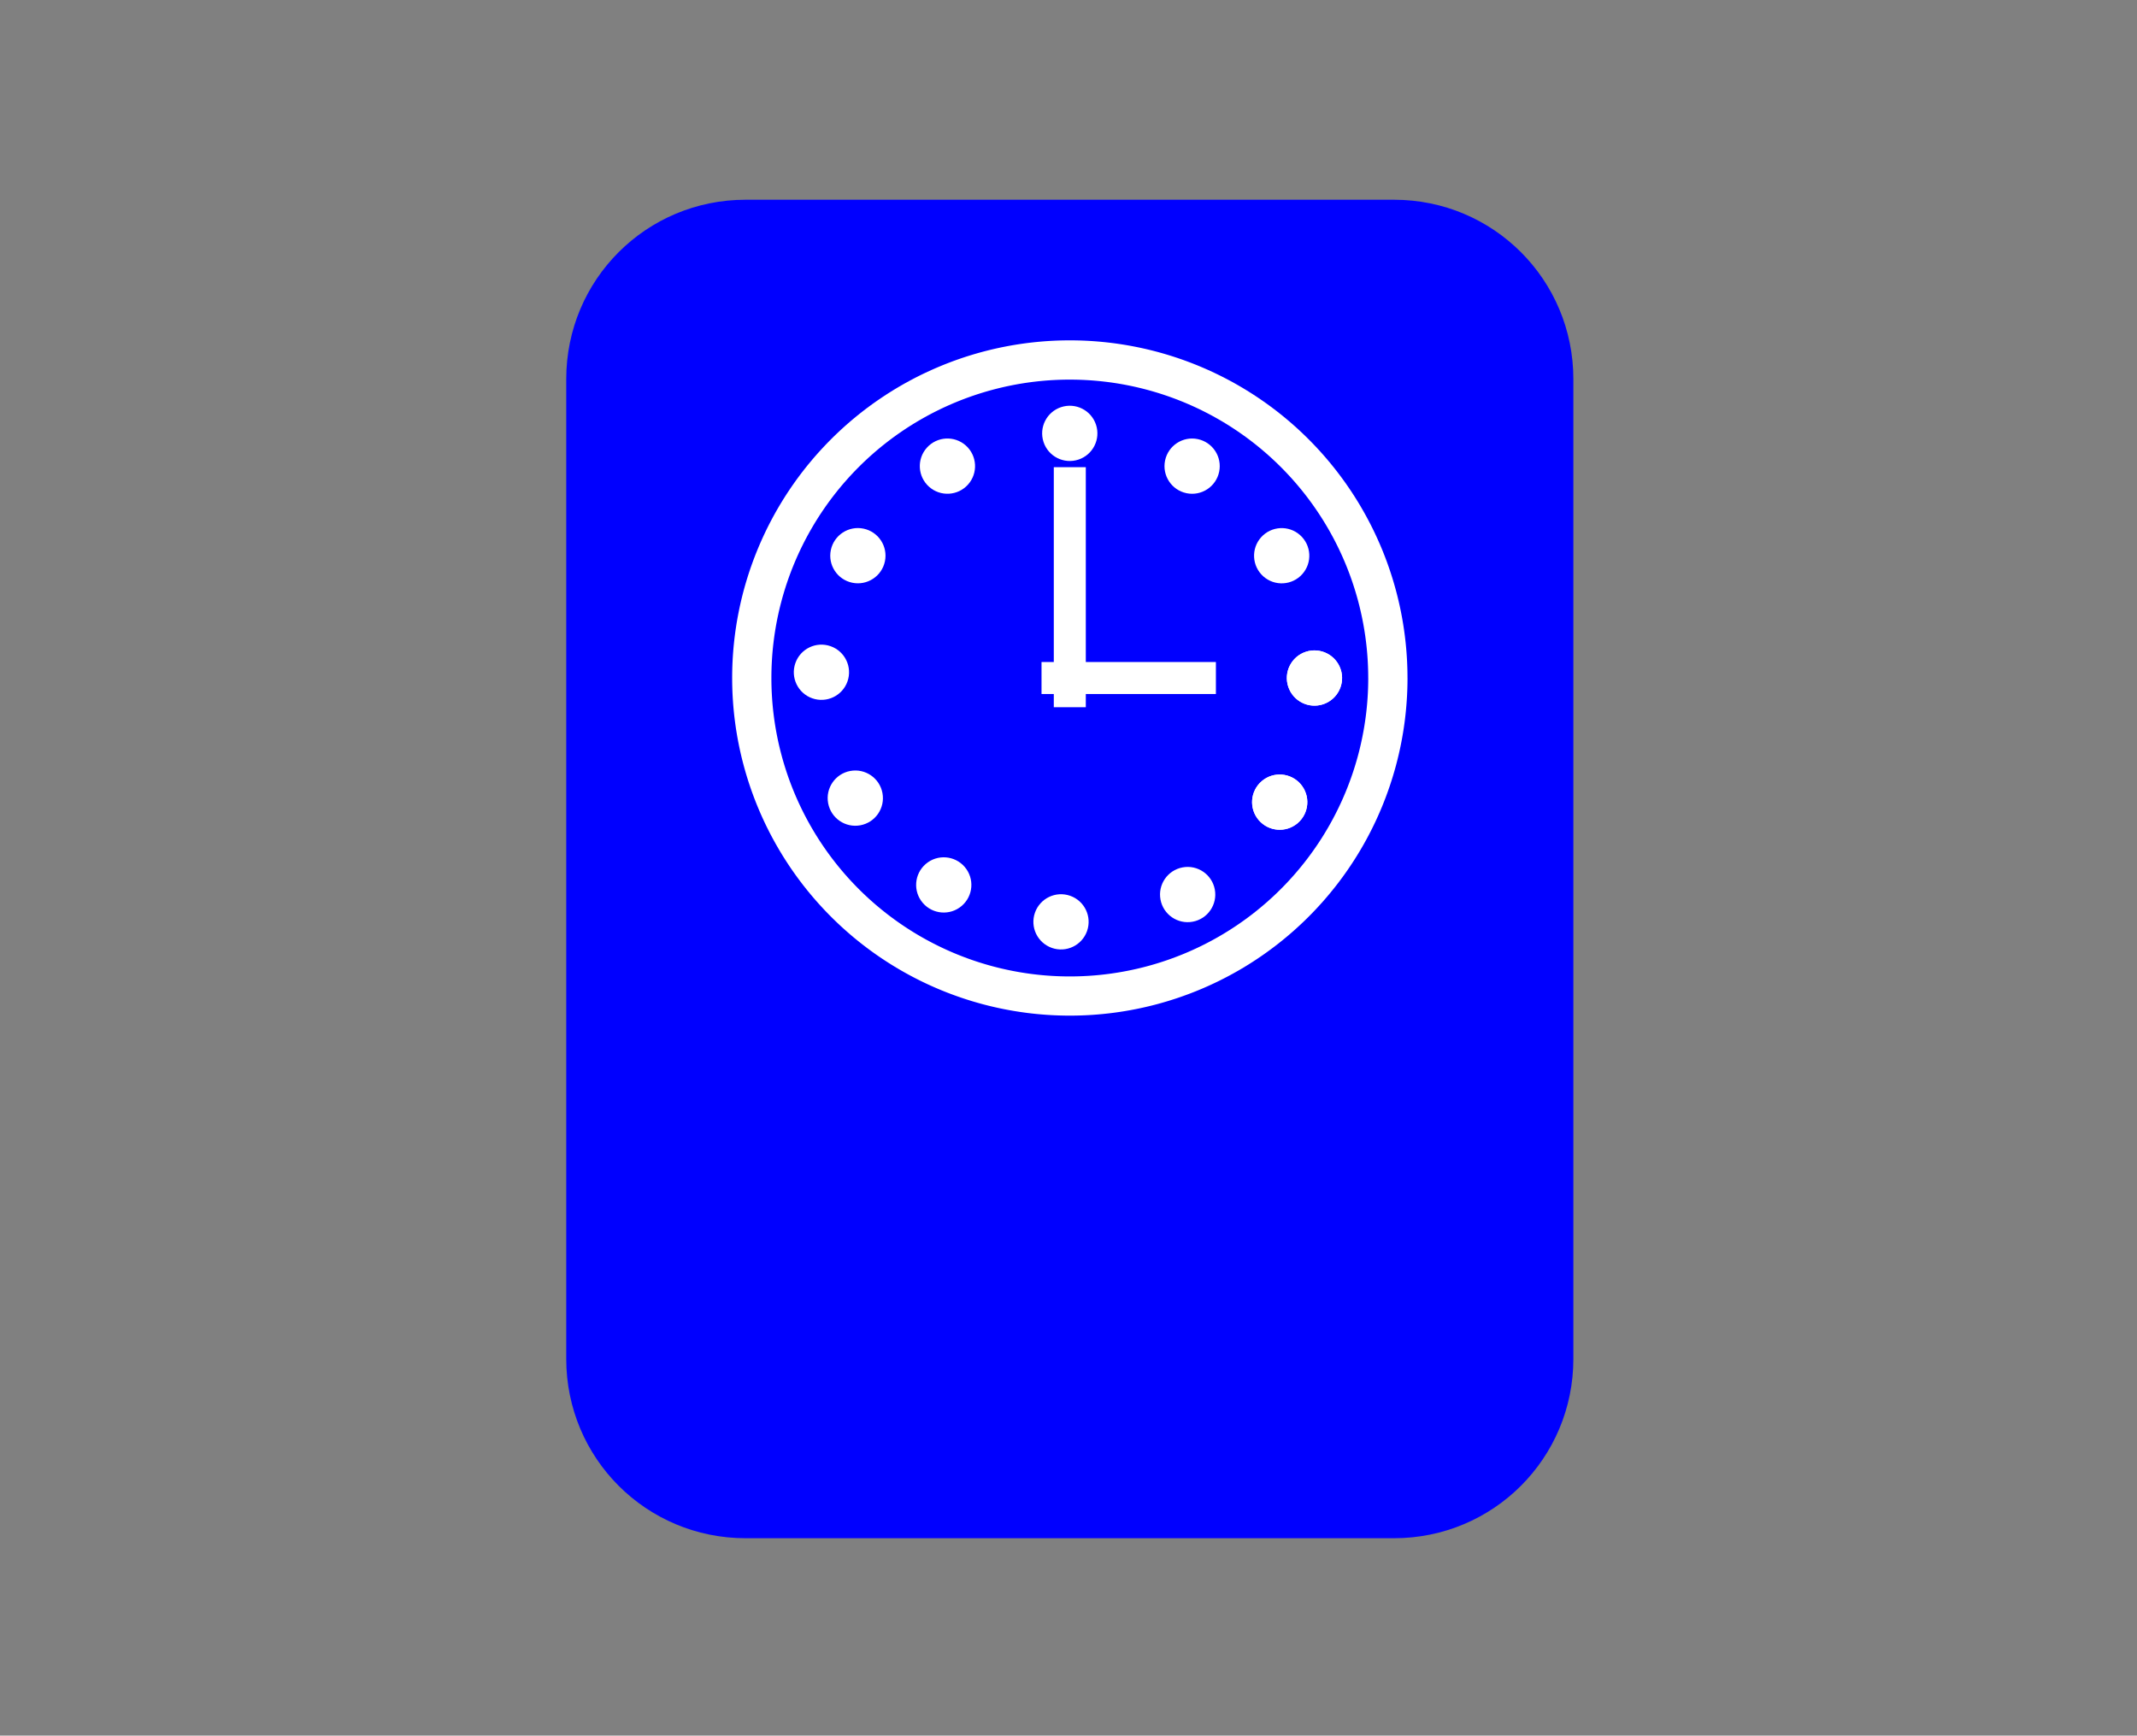 <?xml version="1.0" encoding="UTF-8" standalone="no"?>
<!-- Created with Inkscape (http://www.inkscape.org/) -->

<svg
   xmlns:dc="http://purl.org/dc/elements/1.1/"
   xmlns:cc="http://creativecommons.org/ns#"
   xmlns:rdf="http://www.w3.org/1999/02/22-rdf-syntax-ns#"
   xmlns:svg="http://www.w3.org/2000/svg"
   xmlns="http://www.w3.org/2000/svg"
   xmlns:sodipodi="http://sodipodi.sourceforge.net/DTD/sodipodi-0.dtd"
   xmlns:inkscape="http://www.inkscape.org/namespaces/inkscape"
   width="655"
   height="532"
   viewBox="0 0 173.302 140.758"
   version="1.1"
   id="svg8"
   inkscape:version="0.92.2 (5c3e80d, 2017-08-06)"
   sodipodi:docname="ContatoreOreLavoro.svg"
   enable-background="new">
  <rect x="0" y="0" width="173.302" height="140.758" fill="#808080" stroke="none"/>
  <sodipodi:namedview
     id="base"
     pagecolor="#ffffff"
     bordercolor="#666666"
     borderopacity="1.0"
     inkscape:pageopacity="0.0"
     inkscape:pageshadow="2"
     inkscape:zoom="0.70710678"
     inkscape:cx="997.2584"
     inkscape:cy="239.05456"
     inkscape:document-units="mm"
     inkscape:current-layer="layer1"
     showgrid="false"
     units="px"
     inkscape:window-width="1920"
     inkscape:window-height="1003"
     inkscape:window-x="-9"
     inkscape:window-y="-9"
     inkscape:window-maximized="1"
     showguides="true"
     inkscape:guide-bbox="true"
     inkscape:snap-bbox="true"
     inkscape:snap-bbox-edge-midpoints="true"
     inkscape:snap-midpoints="true"
     inkscape:snap-bbox-midpoints="true"
     inkscape:snap-grids="false"
     inkscape:snap-center="true"
     inkscape:snap-object-midpoints="true"
     inkscape:bbox-nodes="true"
     inkscape:bbox-paths="true"
     inkscape:snap-intersection-paths="true"
     inkscape:snap-smooth-nodes="true"
     inkscape:object-nodes="true"
     inkscape:object-paths="true"
     inkscape:snap-to-guides="true"
     inkscape:snap-page="true"
     inkscape:snap-others="true"
     inkscape:snap-global="true"
     inkscape:measure-start="0,0"
     inkscape:measure-end="0,0">
    <inkscape:grid
       type="xygrid"
       id="grid1756"
       spacingx="28.884"
       spacingy="12.796"
       empspacing="1" />
  </sodipodi:namedview>
  <defs
     id="defs2" />
  <g
     inkscape:label="Sezione Lavaggio"
     inkscape:groupmode="layer"
     id="layer1"
     transform="translate(0,-156.242)">
    <g
       id="g2338-7"
       transform="translate(-260.855,-12.661)">
      <g
         id="g1736"
         transform="matrix(2.818,0,0,2.818,-486.594,-480.355)">
        <path
           style="opacity:1;fill:#0000ff;fill-opacity:1;fill-rule:nonzero;stroke:none;stroke-width:1.425;stroke-linecap:round;stroke-linejoin:round;stroke-miterlimit:4;stroke-dasharray:none;stroke-opacity:1;paint-order:markers fill stroke"
           d="m 286.699,236.145 c -2.86,0 -5.163,2.302 -5.163,5.163 v 28.195 c 0,2.86 2.302,5.163 5.163,5.163 h 18.657 c 2.86,0 5.163,-2.302 5.163,-5.163 V 241.308 c 0,-2.86 -2.302,-5.163 -5.163,-5.163 z"
           id="path2278-4"
           inkscape:connector-curvature="0" />
        <g
           transform="translate(-43.63,45.837)"
           id="g2316-1">
          <path
             inkscape:connector-curvature="0"
             id="path2280-8"
             d="m 339.658,194.355 a 9.717,9.717 0 0 0 -9.717,9.717 9.717,9.717 0 0 0 9.717,9.717 9.717,9.717 0 0 0 9.718,-9.717 h -5.3e-4 a 9.717,9.717 0 0 0 -9.717,-9.717 z"
             style="opacity:1;fill:#ffffff;fill-opacity:1;fill-rule:nonzero;stroke:none;stroke-width:6.075;stroke-linecap:round;stroke-linejoin:round;stroke-miterlimit:4;stroke-dasharray:none;stroke-opacity:1;paint-order:markers fill stroke" />
          <path
             inkscape:connector-curvature="0"
             id="path2282-0"
             d="m 339.658,195.485 a 8.587,8.587 0 0 0 -8.588,8.588 8.587,8.587 0 0 0 8.588,8.588 8.587,8.587 0 0 0 8.588,-8.588 h -5.3e-4 a 8.587,8.587 0 0 0 -8.587,-8.588 z"
             style="opacity:1;fill:#0000ff;fill-opacity:1;fill-rule:nonzero;stroke:none;stroke-width:5.369;stroke-linecap:round;stroke-linejoin:round;stroke-miterlimit:4;stroke-dasharray:none;stroke-opacity:1;paint-order:markers fill stroke" />
          <circle
             transform="rotate(11.779)"
             style="opacity:1;fill:#ffffff;fill-opacity:1;fill-rule:nonzero;stroke:none;stroke-width:1.36;stroke-linecap:round;stroke-linejoin:round;stroke-miterlimit:4;stroke-dasharray:none;stroke-opacity:1;paint-order:markers fill stroke"
             id="circle2284-8"
             cx="367.475"
             cy="128.237"
             r="0.795"
             inkscape:transform-center-x="6.0982712"
             inkscape:transform-center-y="-3.5208408" />
          <circle
             transform="rotate(41.779)"
             style="opacity:1;fill:#ffffff;fill-opacity:1;fill-rule:nonzero;stroke:none;stroke-width:1.36;stroke-linecap:round;stroke-linejoin:round;stroke-miterlimit:4;stroke-dasharray:none;stroke-opacity:1;paint-order:markers fill stroke"
             id="circle2286-4"
             cx="382.566"
             cy="-76.32"
             r="0.795"
             inkscape:transform-center-x="3.5208893"
             inkscape:transform-center-y="-6.0982081" />
          <circle
             transform="rotate(71.779)"
             inkscape:transform-center-y="-7.0415471"
             inkscape:transform-center-x="0.00011109165"
             r="0.795"
             cy="-261.017"
             cx="293.357"
             id="circle2288-6"
             style="opacity:1;fill:#ffffff;fill-opacity:1;fill-rule:nonzero;stroke:none;stroke-width:1.36;stroke-linecap:round;stroke-linejoin:round;stroke-miterlimit:4;stroke-dasharray:none;stroke-opacity:1;paint-order:markers fill stroke" />
          <circle
             style="opacity:1;fill:#ffffff;fill-opacity:1;fill-rule:nonzero;stroke:none;stroke-width:1.36;stroke-linecap:round;stroke-linejoin:round;stroke-miterlimit:4;stroke-dasharray:none;stroke-opacity:1;paint-order:markers fill stroke"
             id="circle2290-6"
             cx="123.751"
             cy="-376.365"
             r="0.795"
             inkscape:transform-center-x="-3.5206472"
             inkscape:transform-center-y="-6.0981528"
             transform="rotate(101.779)" />
          <circle
             transform="rotate(131.779)"
             inkscape:transform-center-y="-3.5207628"
             inkscape:transform-center-x="-6.0979948"
             r="0.795"
             cy="-391.457"
             cx="-80.806"
             id="circle2292-5"
             style="opacity:1;fill:#ffffff;fill-opacity:1;fill-rule:nonzero;stroke:none;stroke-width:1.36;stroke-linecap:round;stroke-linejoin:round;stroke-miterlimit:4;stroke-dasharray:none;stroke-opacity:1;paint-order:markers fill stroke" />
          <circle
             style="opacity:1;fill:#ffffff;fill-opacity:1;fill-rule:nonzero;stroke:none;stroke-width:1.36;stroke-linecap:round;stroke-linejoin:round;stroke-miterlimit:4;stroke-dasharray:none;stroke-opacity:1;paint-order:markers fill stroke"
             id="circle2294-4"
             cx="-265.504"
             cy="-302.247"
             r="0.795"
             inkscape:transform-center-x="-7.0413501"
             inkscape:transform-center-y="-1.1288687e-005"
             transform="rotate(161.779)" />
          <circle
             transform="rotate(161.779)"
             inkscape:transform-center-y="-1.1288687e-005"
             inkscape:transform-center-x="-7.0413501"
             r="0.795"
             cy="-302.247"
             cx="-265.504"
             id="circle2296-6"
             style="opacity:1;fill:#ffffff;fill-opacity:1;fill-rule:nonzero;stroke:none;stroke-width:1.36;stroke-linecap:round;stroke-linejoin:round;stroke-miterlimit:4;stroke-dasharray:none;stroke-opacity:1;paint-order:markers fill stroke" />
          <circle
             inkscape:transform-center-y="-0.14364798"
             inkscape:transform-center-x="7.0402173"
             r="0.795"
             cy="-81.934"
             cx="381.455"
             id="circle2298-1"
             style="opacity:1;fill:#ffffff;fill-opacity:1;fill-rule:nonzero;stroke:none;stroke-width:1.36;stroke-linecap:round;stroke-linejoin:round;stroke-miterlimit:4;stroke-dasharray:none;stroke-opacity:1;paint-order:markers fill stroke"
             transform="matrix(0.943,0.332,0.332,-0.943,0,0)" />
          <circle
             inkscape:transform-center-y="3.3956352"
             inkscape:transform-center-x="6.168825"
             r="0.795"
             cy="-265.324"
             cx="289.588"
             id="circle2300-8"
             style="opacity:1;fill:#ffffff;fill-opacity:1;fill-rule:nonzero;stroke:none;stroke-width:1.36;stroke-linecap:round;stroke-linejoin:round;stroke-miterlimit:4;stroke-dasharray:none;stroke-opacity:1;paint-order:markers fill stroke"
             transform="matrix(0.983,-0.184,-0.184,-0.983,0,0)" />
          <circle
             style="opacity:1;fill:#ffffff;fill-opacity:1;fill-rule:nonzero;stroke:none;stroke-width:1.36;stroke-linecap:round;stroke-linejoin:round;stroke-miterlimit:4;stroke-dasharray:none;stroke-opacity:1;paint-order:markers fill stroke"
             id="circle2302-6"
             cx="118.333"
             cy="-378.211"
             r="0.795"
             inkscape:transform-center-x="3.6445283"
             inkscape:transform-center-y="6.0250299"
             transform="matrix(0.759,-0.651,-0.651,-0.759,0,0)" />
          <circle
             transform="matrix(0.332,-0.943,-0.943,-0.332,0,0)"
             inkscape:transform-center-y="7.0399918"
             inkscape:transform-center-x="0.14373459"
             r="0.795"
             cy="-390.346"
             cx="-86.421"
             id="circle2304-9"
             style="opacity:1;fill:#ffffff;fill-opacity:1;fill-rule:nonzero;stroke:none;stroke-width:1.36;stroke-linecap:round;stroke-linejoin:round;stroke-miterlimit:4;stroke-dasharray:none;stroke-opacity:1;paint-order:markers fill stroke" />
          <circle
             style="opacity:1;fill:#ffffff;fill-opacity:1;fill-rule:nonzero;stroke:none;stroke-width:1.36;stroke-linecap:round;stroke-linejoin:round;stroke-miterlimit:4;stroke-dasharray:none;stroke-opacity:1;paint-order:markers fill stroke"
             id="circle2306-0"
             cx="-269.811"
             cy="-298.478"
             r="0.795"
             inkscape:transform-center-x="-3.3954965"
             inkscape:transform-center-y="6.1685983"
             transform="matrix(-0.184,-0.983,-0.983,0.184,0,0)" />
          <circle
             transform="matrix(-0.651,-0.759,-0.759,0.651,0,0)"
             inkscape:transform-center-y="3.6443374"
             inkscape:transform-center-x="-6.0249006"
             r="0.795"
             cy="-127.223"
             cx="-382.697"
             id="circle2308-6"
             style="opacity:1;fill:#ffffff;fill-opacity:1;fill-rule:nonzero;stroke:none;stroke-width:1.36;stroke-linecap:round;stroke-linejoin:round;stroke-miterlimit:4;stroke-dasharray:none;stroke-opacity:1;paint-order:markers fill stroke" />
          <circle
             style="opacity:1;fill:#ffffff;fill-opacity:1;fill-rule:nonzero;stroke:none;stroke-width:1.36;stroke-linecap:round;stroke-linejoin:round;stroke-miterlimit:4;stroke-dasharray:none;stroke-opacity:1;paint-order:markers fill stroke"
             id="circle2310-1"
             cx="-382.697"
             cy="-127.223"
             r="0.795"
             inkscape:transform-center-x="-6.0249006"
             inkscape:transform-center-y="3.6443374"
             transform="matrix(-0.651,-0.759,-0.759,0.651,0,0)" />
          <rect
             ry="0"
             y="198.005"
             x="339.197"
             height="6.908"
             width="0.921"
             id="rect2312-9"
             style="opacity:1;fill:#ffffff;fill-opacity:1;fill-rule:nonzero;stroke:none;stroke-width:2.016;stroke-linecap:round;stroke-linejoin:round;stroke-miterlimit:4;stroke-dasharray:none;stroke-opacity:1;paint-order:markers fill stroke" />
          <rect
             transform="rotate(90)"
             style="opacity:1;fill:#ffffff;fill-opacity:1;fill-rule:nonzero;stroke:none;stroke-width:1.718;stroke-linecap:round;stroke-linejoin:round;stroke-miterlimit:4;stroke-dasharray:none;stroke-opacity:1;paint-order:markers fill stroke"
             id="rect2314-2"
             width="0.921"
             height="5.018"
             x="203.612"
             y="-343.862"
             ry="0" />
        </g>
      </g>
    </g>
  </g>
</svg>
